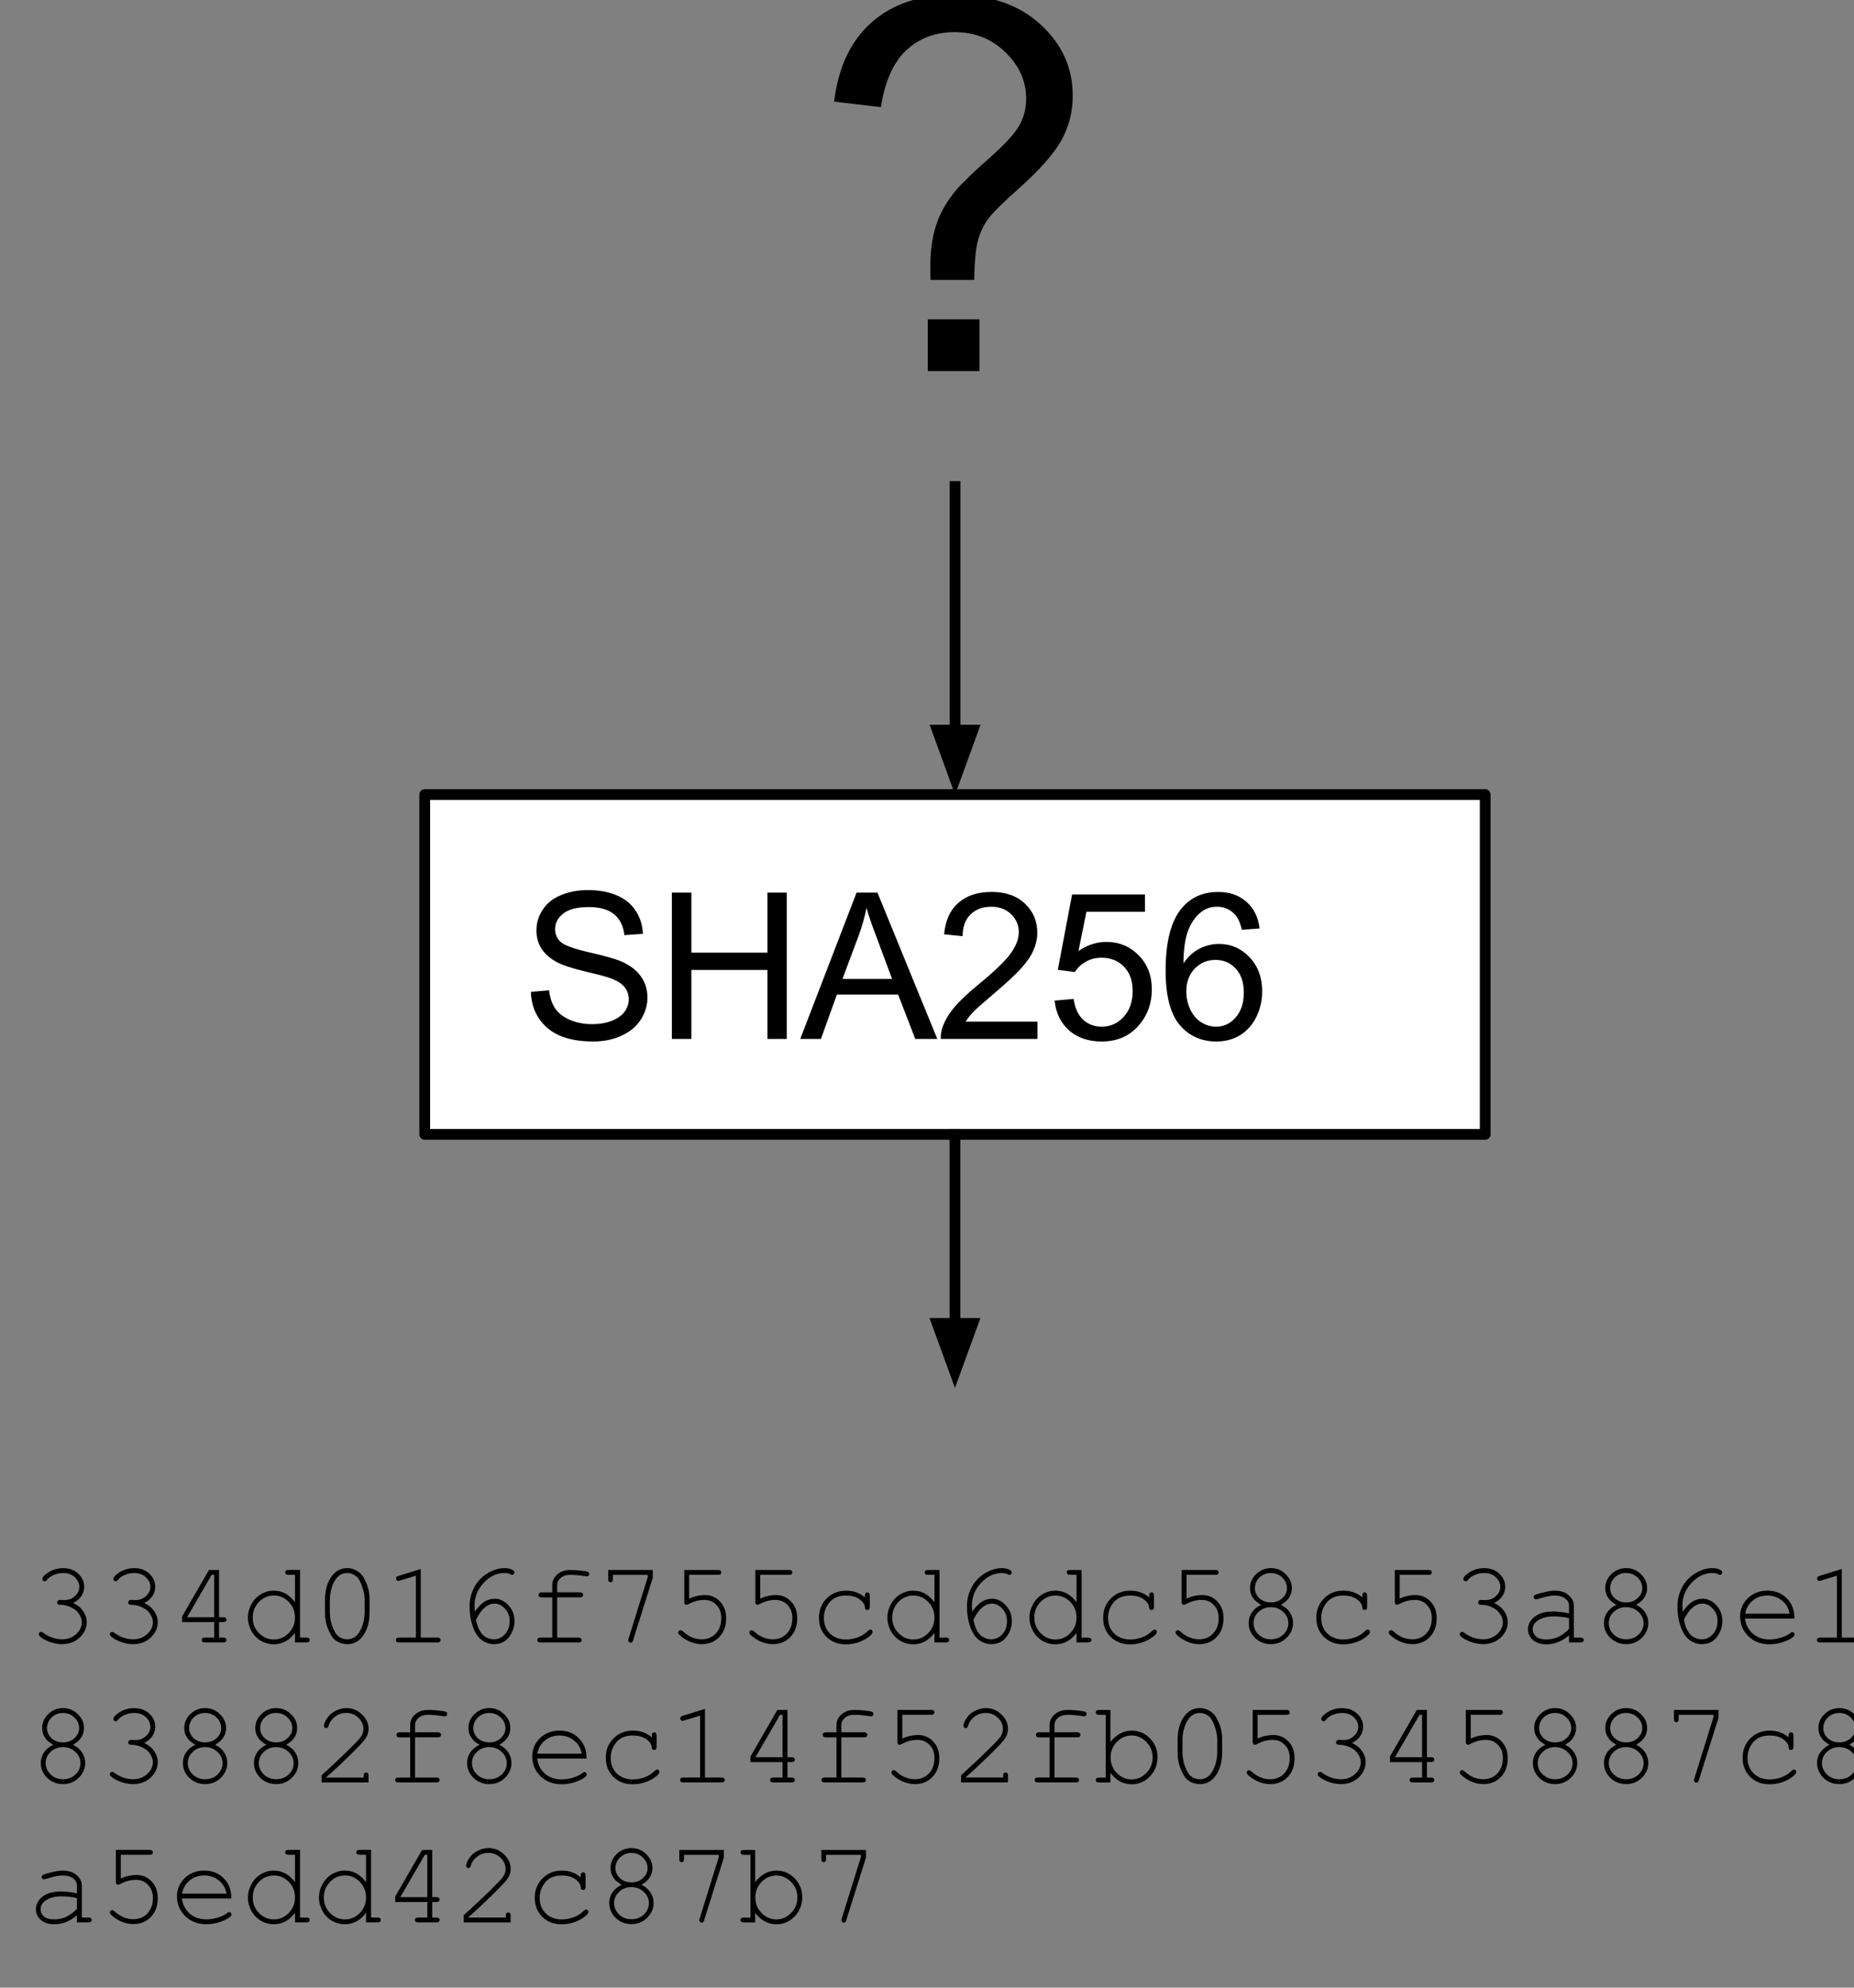 <?xml version="1.0" standalone="yes"?>

<svg version="1.1" viewBox="0.0 0.0 172.244 184.614" fill="none" stroke="none" stroke-linecap="square" stroke-miterlimit="10" xmlns="http://www.w3.org/2000/svg" xmlns:xlink="http://www.w3.org/1999/xlink"><rect x="0.0" y="0.0" width="172.244" height="184.614" fill="#808080" stroke="none"/><clipPath id="p.0"><path d="m0 0l172.244 0l0 184.614l-172.244 0l0 -184.614z" clip-rule="nonzero"></path></clipPath><g clip-path="url(#p.0)"><path fill="#000000" fill-opacity="0.0" d="m0 0l172.244 0l0 184.614l-172.244 0z" fill-rule="evenodd"></path><path fill="#ffffff" d="m39.46 73.8l98.52 0l0 31.559l-98.52 0z" fill-rule="evenodd"></path><path stroke="#000000" stroke-width="1.0" stroke-linejoin="round" stroke-linecap="butt" d="m39.46 73.8l98.52 0l0 31.559l-98.52 0z" fill-rule="evenodd"></path><path fill="#000000" d="m49.32 92.124l1.688 -0.141q0.125 1.016 0.562 1.672q0.438 0.656 1.359 1.062q0.938 0.406 2.094 0.406q1.031 0 1.812 -0.312q0.797 -0.312 1.188 -0.844q0.391 -0.531 0.391 -1.156q0 -0.641 -0.375 -1.109q-0.375 -0.484 -1.234 -0.812q-0.547 -0.219 -2.422 -0.656q-1.875 -0.453 -2.625 -0.859q-0.969 -0.516 -1.453 -1.266q-0.469 -0.75 -0.469 -1.688q0 -1.031 0.578 -1.922q0.594 -0.906 1.703 -1.359q1.125 -0.469 2.5 -0.469q1.516 0 2.672 0.484q1.156 0.484 1.766 1.438q0.625 0.938 0.672 2.141l-1.719 0.125q-0.141 -1.281 -0.953 -1.938q-0.797 -0.672 -2.359 -0.672q-1.625 0 -2.375 0.609q-0.75 0.594 -0.75 1.438q0 0.734 0.531 1.203q0.516 0.469 2.703 0.969q2.203 0.5 3.016 0.875q1.188 0.547 1.75 1.391q0.578 0.828 0.578 1.922q0 1.094 -0.625 2.062q-0.625 0.953 -1.797 1.484q-1.156 0.531 -2.609 0.531q-1.844 0 -3.094 -0.531q-1.25 -0.547 -1.969 -1.625q-0.703 -1.078 -0.734 -2.453zm13.1 4.375l0 -13.594l1.813 0l0 5.578l7.062 0l0 -5.578l1.797 0l0 13.594l-1.797 0l0 -6.406l-7.062 0l0 6.406l-1.813 0zm11.926 0l5.234 -13.594l1.938 0l5.562 13.594l-2.047 0l-1.594 -4.125l-5.688 0l-1.484 4.125l-1.922 0zm3.922 -5.578l4.609 0l-1.406 -3.781q-0.656 -1.703 -0.969 -2.812q-0.266 1.312 -0.734 2.594l-1.5 4.0zm18.115 3.969l0 1.609l-8.984 0q-0.016 -0.609 0.188 -1.156q0.344 -0.922 1.094 -1.812q0.766 -0.891 2.188 -2.062q2.219 -1.812 3.0 -2.875q0.781 -1.062 0.781 -2.016q0 -0.984 -0.719 -1.672q-0.703 -0.688 -1.844 -0.688q-1.203 0 -1.938 0.734q-0.719 0.719 -0.719 2.0l-1.719 -0.172q0.172 -1.922 1.328 -2.922q1.156 -1.016 3.094 -1.016q1.953 0 3.094 1.094q1.141 1.078 1.141 2.688q0 0.812 -0.344 1.609q-0.328 0.781 -1.109 1.656q-0.766 0.859 -2.562 2.391q-1.5 1.266 -1.938 1.719q-0.422 0.438 -0.703 0.891l6.672 0zm1.594 -1.953l1.766 -0.156q0.188 1.281 0.891 1.938q0.719 0.641 1.719 0.641q1.203 0 2.031 -0.906q0.844 -0.906 0.844 -2.422q0 -1.422 -0.812 -2.25q-0.797 -0.828 -2.094 -0.828q-0.797 0 -1.453 0.375q-0.641 0.359 -1.016 0.953l-1.578 -0.203l1.328 -7.0l6.766 0l0 1.609l-5.438 0l-0.734 3.641q1.234 -0.844 2.578 -0.844q1.781 0 3.0 1.234q1.234 1.234 1.234 3.172q0 1.844 -1.078 3.188q-1.312 1.656 -3.578 1.656q-1.859 0 -3.031 -1.031q-1.172 -1.047 -1.344 -2.766zm19.048 -6.703l-1.656 0.125q-0.219 -0.984 -0.641 -1.422q-0.672 -0.719 -1.656 -0.719q-0.812 0 -1.406 0.438q-0.797 0.578 -1.25 1.688q-0.453 1.094 -0.469 3.141q0.609 -0.922 1.469 -1.359q0.875 -0.453 1.828 -0.453q1.672 0 2.844 1.234q1.172 1.234 1.172 3.172q0 1.281 -0.547 2.391q-0.547 1.094 -1.516 1.688q-0.969 0.578 -2.188 0.578q-2.094 0 -3.406 -1.531q-1.312 -1.547 -1.312 -5.062q0 -3.953 1.453 -5.734q1.266 -1.562 3.422 -1.562q1.609 0 2.625 0.906q1.031 0.891 1.234 2.484zm-6.812 5.859q0 0.859 0.359 1.656q0.375 0.781 1.031 1.203q0.656 0.406 1.375 0.406q1.062 0 1.812 -0.844q0.766 -0.859 0.766 -2.328q0 -1.406 -0.75 -2.219q-0.75 -0.812 -1.891 -0.812q-1.125 0 -1.922 0.812q-0.781 0.812 -0.781 2.125z" fill-rule="nonzero"></path><path fill="#000000" fill-opacity="0.0" d="m-6.445 128.915l190.331 0l0 65.795l-190.331 0z" fill-rule="evenodd"></path><path fill="#000000" d="m6.789 148.881q0.609 0.281 0.938 0.766q0.328 0.484 0.328 1.016q0 0.812 -0.656 1.438q-0.656 0.609 -1.641 0.609q-0.578 0 -1.203 -0.234q-0.625 -0.25 -0.875 -0.516q-0.078 -0.078 -0.078 -0.188q0 -0.078 0.062 -0.141q0.062 -0.062 0.141 -0.062q0.094 0 0.203 0.078q0.828 0.609 1.766 0.609q0.781 0 1.297 -0.484q0.531 -0.484 0.531 -1.094q0 -0.406 -0.266 -0.781q-0.25 -0.391 -0.734 -0.609q-0.484 -0.234 -0.984 -0.234q-0.172 0 -0.25 -0.062q-0.062 -0.062 -0.062 -0.156q0 -0.094 0.062 -0.156q0.078 -0.078 0.219 -0.078l0.375 0.016q0.609 0 1.0 -0.375q0.406 -0.375 0.406 -0.859q0 -0.5 -0.422 -0.891q-0.406 -0.391 -1.078 -0.391q-0.469 0 -0.859 0.172q-0.391 0.156 -0.625 0.438q-0.094 0.109 -0.141 0.141q-0.031 0.016 -0.094 0.016q-0.094 0 -0.156 -0.062q-0.062 -0.062 -0.062 -0.156q0 -0.219 0.469 -0.547q0.641 -0.453 1.469 -0.453q0.859 0 1.406 0.516q0.547 0.516 0.547 1.219q0 0.453 -0.266 0.859q-0.266 0.406 -0.766 0.641zm6.601 0q0.609 0.281 0.938 0.766q0.328 0.484 0.328 1.016q0 0.812 -0.656 1.438q-0.656 0.609 -1.641 0.609q-0.578 0 -1.203 -0.234q-0.625 -0.25 -0.875 -0.516q-0.078 -0.078 -0.078 -0.188q0 -0.078 0.062 -0.141q0.062 -0.062 0.141 -0.062q0.094 0 0.203 0.078q0.828 0.609 1.766 0.609q0.781 0 1.297 -0.484q0.531 -0.484 0.531 -1.094q0 -0.406 -0.266 -0.781q-0.25 -0.391 -0.734 -0.609q-0.484 -0.234 -0.984 -0.234q-0.172 0 -0.25 -0.062q-0.062 -0.062 -0.062 -0.156q0 -0.094 0.062 -0.156q0.078 -0.078 0.219 -0.078l0.375 0.016q0.609 0 1.0 -0.375q0.406 -0.375 0.406 -0.859q0 -0.5 -0.422 -0.891q-0.406 -0.391 -1.078 -0.391q-0.469 0 -0.859 0.172q-0.391 0.156 -0.625 0.438q-0.094 0.109 -0.141 0.141q-0.031 0.016 -0.094 0.016q-0.094 0 -0.156 -0.062q-0.062 -0.062 -0.062 -0.156q0 -0.219 0.469 -0.547q0.641 -0.453 1.469 -0.453q0.859 0 1.406 0.516q0.547 0.516 0.547 1.219q0 0.453 -0.266 0.859q-0.266 0.406 -0.766 0.641zm6.507 1.781l-2.984 0l0 -0.516l2.5 -4.328l0.938 0l0 4.391l0.375 0q0.172 0 0.234 0.062q0.078 0.062 0.078 0.172q0 0.094 -0.078 0.156q-0.062 0.062 -0.234 0.062l-0.375 0l0 1.438l0.375 0q0.172 0 0.234 0.062q0.078 0.062 0.078 0.172q0 0.094 -0.078 0.156q-0.062 0.062 -0.234 0.062l-1.672 0q-0.172 0 -0.25 -0.062q-0.062 -0.062 -0.062 -0.156q0 -0.109 0.062 -0.172q0.078 -0.062 0.25 -0.062l0.844 0l0 -1.438zm0 -0.453l0 -3.938l-0.234 0l-2.281 3.938l2.516 0zm7.976 -4.391l0 6.281l0.594 0q0.172 0 0.234 0.062q0.078 0.062 0.078 0.172q0 0.094 -0.078 0.156q-0.062 0.062 -0.234 0.062l-1.062 0l0 -0.891q-0.781 1.062 -1.984 1.062q-0.609 0 -1.172 -0.312q-0.562 -0.328 -0.891 -0.922q-0.328 -0.609 -0.328 -1.25q0 -0.641 0.328 -1.234q0.328 -0.609 0.891 -0.938q0.562 -0.328 1.172 -0.328q1.188 0 1.984 1.078l0 -2.547l-0.594 0q-0.172 0 -0.25 -0.062q-0.062 -0.062 -0.062 -0.172q0 -0.094 0.062 -0.156q0.078 -0.062 0.25 -0.062l1.062 0zm-0.469 4.422q0 -0.859 -0.578 -1.453q-0.578 -0.594 -1.375 -0.594q-0.812 0 -1.391 0.594q-0.578 0.594 -0.578 1.453q0 0.844 0.578 1.438q0.578 0.594 1.391 0.594q0.797 0 1.375 -0.594q0.578 -0.594 0.578 -1.438zm6.929 -1.609l0 1.109q0 1.453 -0.703 2.312q-0.531 0.656 -1.359 0.656q-0.406 0 -0.766 -0.156q-0.344 -0.156 -0.594 -0.438q-0.141 -0.188 -0.328 -0.578q-0.188 -0.391 -0.266 -0.719q-0.125 -0.453 -0.125 -1.078l0 -1.109q0 -1.469 0.688 -2.312q0.547 -0.672 1.375 -0.672q0.406 0 0.75 0.172q0.344 0.156 0.594 0.438q0.156 0.172 0.344 0.578q0.188 0.391 0.266 0.703q0.125 0.469 0.125 1.094zm-0.453 0.047q0 -0.625 -0.188 -1.172q-0.172 -0.562 -0.406 -0.891q-0.125 -0.188 -0.344 -0.312q-0.312 -0.203 -0.688 -0.203q-0.75 0 -1.188 0.781q-0.422 0.766 -0.422 1.797l0 1.0q0 0.641 0.172 1.203q0.188 0.547 0.406 0.875q0.141 0.172 0.344 0.312q0.312 0.188 0.703 0.188q0.75 0 1.172 -0.766q0.438 -0.781 0.438 -1.812l0 -1.0zm5.21 -2.953l0 6.375l1.547 0q0.156 0 0.219 0.062q0.078 0.062 0.078 0.172q0 0.094 -0.078 0.156q-0.062 0.062 -0.219 0.062l-3.547 0q-0.172 0 -0.25 -0.062q-0.062 -0.062 -0.062 -0.156q0 -0.109 0.062 -0.172q0.078 -0.062 0.25 -0.062l1.547 0l0 -5.75l-1.484 0.453q-0.094 0.031 -0.156 0.031q-0.078 0 -0.141 -0.062q-0.062 -0.062 -0.062 -0.156q0 -0.078 0.047 -0.156q0.047 -0.047 0.188 -0.094l2.062 -0.641zm5.023 3.969q0.422 -0.609 0.859 -0.906q0.453 -0.297 0.984 -0.297q0.719 0 1.281 0.609q0.562 0.594 0.562 1.469q0 0.812 -0.516 1.484q-0.5 0.656 -1.406 0.656q-0.578 0 -1.094 -0.359q-0.5 -0.359 -0.797 -1.109q-0.359 -0.922 -0.359 -2.047q0 -0.859 0.344 -1.578q0.25 -0.562 0.672 -0.984q0.438 -0.438 1.016 -0.703q0.578 -0.281 1.234 -0.281q0.453 0 0.75 0.188q0.141 0.078 0.141 0.219q0 0.094 -0.062 0.156q-0.062 0.062 -0.156 0.062q-0.062 0 -0.156 -0.062q-0.234 -0.109 -0.562 -0.109q-1.047 0 -1.906 0.906q-0.859 0.906 -0.859 2.141q0 0.172 0.031 0.547zm0.109 0.75q0.203 0.984 0.641 1.406q0.438 0.406 1.031 0.406q0.594 0 1.016 -0.469q0.438 -0.469 0.438 -1.219q0 -0.703 -0.438 -1.156q-0.422 -0.469 -0.969 -0.469q-0.516 0 -1.0 0.453q-0.328 0.281 -0.719 1.047zm7.539 -2.078l0 3.734l1.984 0q0.156 0 0.219 0.062q0.078 0.062 0.078 0.172q0 0.094 -0.078 0.156q-0.062 0.062 -0.219 0.062l-3.531 0q-0.156 0 -0.234 -0.062q-0.062 -0.062 -0.062 -0.156q0 -0.109 0.062 -0.172q0.078 -0.062 0.234 -0.062l1.094 0l0 -3.734l-0.984 0q-0.156 0 -0.234 -0.062q-0.062 -0.078 -0.062 -0.172q0 -0.094 0.062 -0.156q0.078 -0.078 0.234 -0.078l0.984 0l0 -0.672q0 -0.578 0.453 -0.984q0.469 -0.422 1.234 -0.422q0.641 0 1.359 0.109q0.281 0.047 0.328 0.109q0.062 0.047 0.062 0.156q0 0.094 -0.062 0.156q-0.062 0.062 -0.172 0.062q-0.047 0 -0.141 -0.016q-0.812 -0.125 -1.375 -0.125q-0.594 0 -0.922 0.297q-0.312 0.281 -0.312 0.656l0 0.672l2.109 0q0.172 0 0.234 0.078q0.078 0.062 0.078 0.156q0 0.094 -0.078 0.172q-0.062 0.062 -0.234 0.062l-2.109 0zm8.414 -1.891l0 -0.203l-3.234 0l0 0.391q0 0.172 -0.062 0.234q-0.047 0.062 -0.156 0.062q-0.094 0 -0.156 -0.062q-0.062 -0.062 -0.062 -0.234l0 -0.844l4.141 0l0 0.719l-1.828 5.797q-0.031 0.141 -0.094 0.188q-0.062 0.047 -0.141 0.047q-0.094 0 -0.156 -0.062q-0.062 -0.078 -0.062 -0.156q0 -0.062 0.031 -0.156l1.781 -5.719zm3.851 -0.203l0 2.203q0.391 -0.172 0.75 -0.25q0.375 -0.078 0.703 -0.078q0.844 0 1.406 0.594q0.578 0.594 0.578 1.562q0 1.078 -0.641 1.75q-0.641 0.656 -1.609 0.656q-0.641 0 -1.234 -0.281q-0.422 -0.203 -0.766 -0.5q-0.203 -0.172 -0.203 -0.281q0 -0.109 0.062 -0.172q0.078 -0.062 0.156 -0.062q0.094 0 0.203 0.094q0.797 0.75 1.766 0.75q0.781 0 1.297 -0.531q0.516 -0.547 0.516 -1.438q0 -0.766 -0.453 -1.219q-0.438 -0.469 -1.125 -0.469q-0.703 0 -1.406 0.359q-0.172 0.094 -0.234 0.094q-0.109 0 -0.172 -0.062q-0.047 -0.062 -0.047 -0.188l0 -2.984l3.141 0q0.172 0 0.234 0.062q0.062 0.062 0.062 0.156q0 0.109 -0.062 0.172q-0.062 0.062 -0.234 0.062l-2.688 0zm6.601 0l0 2.203q0.391 -0.172 0.75 -0.25q0.375 -0.078 0.703 -0.078q0.844 0 1.406 0.594q0.578 0.594 0.578 1.562q0 1.078 -0.641 1.75q-0.641 0.656 -1.609 0.656q-0.641 0 -1.234 -0.281q-0.422 -0.203 -0.766 -0.5q-0.203 -0.172 -0.203 -0.281q0 -0.109 0.062 -0.172q0.078 -0.062 0.156 -0.062q0.094 0 0.203 0.094q0.797 0.75 1.766 0.75q0.781 0 1.297 -0.531q0.516 -0.547 0.516 -1.438q0 -0.766 -0.453 -1.219q-0.438 -0.469 -1.125 -0.469q-0.703 0 -1.406 0.359q-0.172 0.094 -0.234 0.094q-0.109 0 -0.172 -0.062q-0.047 -0.062 -0.047 -0.188l0 -2.984l3.141 0q0.172 0 0.234 0.062q0.062 0.062 0.062 0.156q0 0.109 -0.062 0.172q-0.062 0.062 -0.234 0.062l-2.688 0zm9.726 2.094l0 -0.156q0 -0.172 0.062 -0.234q0.062 -0.078 0.156 -0.078q0.109 0 0.172 0.078q0.062 0.062 0.062 0.234l0 1.016q0 0.172 -0.062 0.25q-0.062 0.062 -0.172 0.062q-0.094 0 -0.156 -0.062q-0.062 -0.062 -0.062 -0.203q-0.031 -0.391 -0.5 -0.734q-0.469 -0.344 -1.266 -0.344q-1.016 0 -1.531 0.641q-0.516 0.625 -0.516 1.438q0 0.875 0.562 1.438q0.578 0.562 1.5 0.562q0.516 0 1.062 -0.188q0.547 -0.188 0.984 -0.625q0.125 -0.109 0.203 -0.109q0.094 0 0.156 0.062q0.062 0.062 0.062 0.156q0 0.234 -0.547 0.594q-0.875 0.562 -1.953 0.562q-1.078 0 -1.781 -0.688q-0.703 -0.703 -0.703 -1.766q0 -1.094 0.719 -1.812q0.719 -0.719 1.797 -0.719q1.047 0 1.75 0.625zm6.929 -2.547l0 6.281l0.594 0q0.172 0 0.234 0.062q0.078 0.062 0.078 0.172q0 0.094 -0.078 0.156q-0.062 0.062 -0.234 0.062l-1.062 0l0 -0.891q-0.781 1.062 -1.984 1.062q-0.609 0 -1.172 -0.312q-0.562 -0.328 -0.891 -0.922q-0.328 -0.609 -0.328 -1.25q0 -0.641 0.328 -1.234q0.328 -0.609 0.891 -0.938q0.562 -0.328 1.172 -0.328q1.188 0 1.984 1.078l0 -2.547l-0.594 0q-0.172 0 -0.25 -0.062q-0.062 -0.062 -0.062 -0.172q0 -0.094 0.062 -0.156q0.078 -0.062 0.25 -0.062l1.062 0zm-0.469 4.422q0 -0.859 -0.578 -1.453q-0.578 -0.594 -1.375 -0.594q-0.812 0 -1.391 0.594q-0.578 0.594 -0.578 1.453q0 0.844 0.578 1.438q0.578 0.594 1.391 0.594q0.797 0 1.375 -0.594q0.578 -0.594 0.578 -1.438zm3.507 -0.547q0.422 -0.609 0.859 -0.906q0.453 -0.297 0.984 -0.297q0.719 0 1.281 0.609q0.562 0.594 0.562 1.469q0 0.812 -0.516 1.484q-0.5 0.656 -1.406 0.656q-0.578 0 -1.094 -0.359q-0.5 -0.359 -0.797 -1.109q-0.359 -0.922 -0.359 -2.047q0 -0.859 0.344 -1.578q0.25 -0.562 0.672 -0.984q0.438 -0.438 1.016 -0.703q0.578 -0.281 1.234 -0.281q0.453 0 0.75 0.188q0.141 0.078 0.141 0.219q0 0.094 -0.062 0.156q-0.062 0.062 -0.156 0.062q-0.062 0 -0.156 -0.062q-0.234 -0.109 -0.562 -0.109q-1.047 0 -1.906 0.906q-0.859 0.906 -0.859 2.141q0 0.172 0.031 0.547zm0.109 0.75q0.203 0.984 0.641 1.406q0.438 0.406 1.031 0.406q0.594 0 1.016 -0.469q0.438 -0.469 0.438 -1.219q0 -0.703 -0.438 -1.156q-0.422 -0.469 -0.969 -0.469q-0.516 0 -1.0 0.453q-0.328 0.281 -0.719 1.047zm10.054 -4.625l0 6.281l0.594 0q0.172 0 0.234 0.062q0.078 0.062 0.078 0.172q0 0.094 -0.078 0.156q-0.062 0.062 -0.234 0.062l-1.062 0l0 -0.891q-0.781 1.062 -1.984 1.062q-0.609 0 -1.172 -0.312q-0.562 -0.328 -0.891 -0.922q-0.328 -0.609 -0.328 -1.25q0 -0.641 0.328 -1.234q0.328 -0.609 0.891 -0.938q0.562 -0.328 1.172 -0.328q1.188 0 1.984 1.078l0 -2.547l-0.594 0q-0.172 0 -0.25 -0.062q-0.062 -0.062 -0.062 -0.172q0 -0.094 0.062 -0.156q0.078 -0.062 0.25 -0.062l1.062 0zm-0.469 4.422q0 -0.859 -0.578 -1.453q-0.578 -0.594 -1.375 -0.594q-0.812 0 -1.391 0.594q-0.578 0.594 -0.578 1.453q0 0.844 0.578 1.438q0.578 0.594 1.391 0.594q0.797 0 1.375 -0.594q0.578 -0.594 0.578 -1.438zm6.742 -1.875l0 -0.156q0 -0.172 0.062 -0.234q0.062 -0.078 0.156 -0.078q0.109 0 0.172 0.078q0.062 0.062 0.062 0.234l0 1.016q0 0.172 -0.062 0.25q-0.062 0.062 -0.172 0.062q-0.094 0 -0.156 -0.062q-0.062 -0.062 -0.062 -0.203q-0.031 -0.391 -0.5 -0.734q-0.469 -0.344 -1.266 -0.344q-1.016 0 -1.531 0.641q-0.516 0.625 -0.516 1.438q0 0.875 0.562 1.438q0.578 0.562 1.5 0.562q0.516 0 1.062 -0.188q0.547 -0.188 0.984 -0.625q0.125 -0.109 0.203 -0.109q0.094 0 0.156 0.062q0.062 0.062 0.062 0.156q0 0.234 -0.547 0.594q-0.875 0.562 -1.953 0.562q-1.078 0 -1.781 -0.688q-0.703 -0.703 -0.703 -1.766q0 -1.094 0.719 -1.812q0.719 -0.719 1.797 -0.719q1.047 0 1.75 0.625zm3.476 -2.094l0 2.203q0.391 -0.172 0.75 -0.25q0.375 -0.078 0.703 -0.078q0.844 0 1.406 0.594q0.578 0.594 0.578 1.562q0 1.078 -0.641 1.75q-0.641 0.656 -1.609 0.656q-0.641 0 -1.234 -0.281q-0.422 -0.203 -0.766 -0.5q-0.203 -0.172 -0.203 -0.281q0 -0.109 0.062 -0.172q0.078 -0.062 0.156 -0.062q0.094 0 0.203 0.094q0.797 0.75 1.766 0.75q0.781 0 1.297 -0.531q0.516 -0.547 0.516 -1.438q0 -0.766 -0.453 -1.219q-0.438 -0.469 -1.125 -0.469q-0.703 0 -1.406 0.359q-0.172 0.094 -0.234 0.094q-0.109 0 -0.172 -0.062q-0.047 -0.062 -0.047 -0.188l0 -2.984l3.141 0q0.172 0 0.234 0.062q0.062 0.062 0.062 0.156q0 0.109 -0.062 0.172q-0.062 0.062 -0.234 0.062l-2.688 0zm8.773 2.781q0.562 0.281 0.844 0.734q0.281 0.438 0.281 0.953q0 0.797 -0.609 1.391q-0.594 0.578 -1.453 0.578q-0.859 0 -1.469 -0.578q-0.594 -0.594 -0.594 -1.391q0 -0.516 0.281 -0.953q0.297 -0.453 0.875 -0.734q-0.5 -0.281 -0.719 -0.594q-0.312 -0.422 -0.312 -0.953q0 -0.75 0.562 -1.297q0.578 -0.562 1.375 -0.562q0.812 0 1.375 0.562q0.578 0.547 0.578 1.297q0 0.531 -0.312 0.953q-0.219 0.312 -0.703 0.594zm0.562 -1.531q0 -0.578 -0.438 -1.0q-0.438 -0.422 -1.062 -0.422q-0.625 0 -1.062 0.422q-0.422 0.422 -0.422 1.0q0 0.516 0.422 0.922q0.438 0.391 1.062 0.391q0.641 0 1.062 -0.391q0.438 -0.406 0.438 -0.922zm0.125 3.234q0 -0.594 -0.469 -1.031q-0.469 -0.453 -1.156 -0.453q-0.688 0 -1.156 0.453q-0.453 0.438 -0.453 1.016q0 0.625 0.469 1.078q0.469 0.438 1.141 0.438q0.688 0 1.156 -0.438q0.469 -0.453 0.469 -1.062zm6.867 -2.391l0 -0.156q0 -0.172 0.062 -0.234q0.062 -0.078 0.156 -0.078q0.109 0 0.172 0.078q0.062 0.062 0.062 0.234l0 1.016q0 0.172 -0.062 0.25q-0.062 0.062 -0.172 0.062q-0.094 0 -0.156 -0.062q-0.062 -0.062 -0.062 -0.203q-0.031 -0.391 -0.5 -0.734q-0.469 -0.344 -1.266 -0.344q-1.016 0 -1.531 0.641q-0.516 0.625 -0.516 1.438q0 0.875 0.562 1.438q0.578 0.562 1.5 0.562q0.516 0 1.062 -0.188q0.547 -0.188 0.984 -0.625q0.125 -0.109 0.203 -0.109q0.094 0 0.156 0.062q0.062 0.062 0.062 0.156q0 0.234 -0.547 0.594q-0.875 0.562 -1.953 0.562q-1.078 0 -1.781 -0.688q-0.703 -0.703 -0.703 -1.766q0 -1.094 0.719 -1.812q0.719 -0.719 1.797 -0.719q1.047 0 1.75 0.625zm3.476 -2.094l0 2.203q0.391 -0.172 0.75 -0.25q0.375 -0.078 0.703 -0.078q0.844 0 1.406 0.594q0.578 0.594 0.578 1.562q0 1.078 -0.641 1.75q-0.641 0.656 -1.609 0.656q-0.641 0 -1.234 -0.281q-0.422 -0.203 -0.766 -0.5q-0.203 -0.172 -0.203 -0.281q0 -0.109 0.062 -0.172q0.078 -0.062 0.156 -0.062q0.094 0 0.203 0.094q0.797 0.75 1.766 0.75q0.781 0 1.297 -0.531q0.516 -0.547 0.516 -1.438q0 -0.766 -0.453 -1.219q-0.438 -0.469 -1.125 -0.469q-0.703 0 -1.406 0.359q-0.172 0.094 -0.234 0.094q-0.109 0 -0.172 -0.062q-0.047 -0.062 -0.047 -0.188l0 -2.984l3.141 0q0.172 0 0.234 0.062q0.062 0.062 0.062 0.156q0 0.109 -0.062 0.172q-0.062 0.062 -0.234 0.062l-2.688 0zm8.773 2.609q0.609 0.281 0.938 0.766q0.328 0.484 0.328 1.016q0 0.812 -0.656 1.438q-0.656 0.609 -1.641 0.609q-0.578 0 -1.203 -0.234q-0.625 -0.25 -0.875 -0.516q-0.078 -0.078 -0.078 -0.188q0 -0.078 0.062 -0.141q0.062 -0.062 0.141 -0.062q0.094 0 0.203 0.078q0.828 0.609 1.766 0.609q0.781 0 1.297 -0.484q0.531 -0.484 0.531 -1.094q0 -0.406 -0.266 -0.781q-0.25 -0.391 -0.734 -0.609q-0.484 -0.234 -0.984 -0.234q-0.172 0 -0.25 -0.062q-0.062 -0.062 -0.062 -0.156q0 -0.094 0.062 -0.156q0.078 -0.078 0.219 -0.078l0.375 0.016q0.609 0 1.0 -0.375q0.406 -0.375 0.406 -0.859q0 -0.5 -0.422 -0.891q-0.406 -0.391 -1.078 -0.391q-0.469 0 -0.859 0.172q-0.391 0.156 -0.625 0.438q-0.094 0.109 -0.141 0.141q-0.031 0.016 -0.094 0.016q-0.094 0 -0.156 -0.062q-0.062 -0.062 -0.062 -0.156q0 -0.219 0.469 -0.547q0.641 -0.453 1.469 -0.453q0.859 0 1.406 0.516q0.547 0.516 0.547 1.219q0 0.453 -0.266 0.859q-0.266 0.406 -0.766 0.641zm6.96 3.672l0 -0.656q-0.984 0.828 -2.094 0.828q-0.812 0 -1.266 -0.406q-0.453 -0.406 -0.453 -1.0q0 -0.656 0.594 -1.141q0.609 -0.5 1.75 -0.5q0.312 0 0.672 0.047q0.375 0.031 0.797 0.125l0 -0.734q0 -0.375 -0.344 -0.641q-0.344 -0.281 -1.031 -0.281q-0.516 0 -1.469 0.312q-0.172 0.047 -0.219 0.047q-0.094 0 -0.156 -0.062q-0.062 -0.062 -0.062 -0.156q0 -0.094 0.062 -0.141q0.062 -0.094 0.609 -0.234q0.828 -0.219 1.266 -0.219q0.844 0 1.312 0.422q0.484 0.422 0.484 0.953l0 2.984l0.609 0q0.172 0 0.234 0.062q0.078 0.062 0.078 0.172q0 0.094 -0.078 0.156q-0.062 0.062 -0.234 0.062l-1.062 0zm0 -2.25q-0.312 -0.094 -0.672 -0.125q-0.344 -0.047 -0.734 -0.047q-0.984 0 -1.547 0.422q-0.422 0.312 -0.422 0.766q0 0.406 0.312 0.688q0.328 0.266 0.938 0.266q0.594 0 1.094 -0.219q0.5 -0.234 1.031 -0.75l0 -1.0zm6.242 -1.25q0.562 0.281 0.844 0.734q0.281 0.438 0.281 0.953q0 0.797 -0.609 1.391q-0.594 0.578 -1.453 0.578q-0.859 0 -1.469 -0.578q-0.594 -0.594 -0.594 -1.391q0 -0.516 0.281 -0.953q0.297 -0.453 0.875 -0.734q-0.5 -0.281 -0.719 -0.594q-0.312 -0.422 -0.312 -0.953q0 -0.75 0.562 -1.297q0.578 -0.562 1.375 -0.562q0.812 0 1.375 0.562q0.578 0.547 0.578 1.297q0 0.531 -0.312 0.953q-0.219 0.312 -0.703 0.594zm0.562 -1.531q0 -0.578 -0.438 -1.0q-0.438 -0.422 -1.062 -0.422q-0.625 0 -1.062 0.422q-0.422 0.422 -0.422 1.0q0 0.516 0.422 0.922q0.438 0.391 1.062 0.391q0.641 0 1.062 -0.391q0.438 -0.406 0.438 -0.922zm0.125 3.234q0 -0.594 -0.469 -1.031q-0.469 -0.453 -1.156 -0.453q-0.688 0 -1.156 0.453q-0.453 0.438 -0.453 1.016q0 0.625 0.469 1.078q0.469 0.438 1.141 0.438q0.688 0 1.156 -0.438q0.469 -0.453 0.469 -1.062zm3.632 -1.062q0.422 -0.609 0.859 -0.906q0.453 -0.297 0.984 -0.297q0.719 0 1.281 0.609q0.562 0.594 0.562 1.469q0 0.812 -0.516 1.484q-0.5 0.656 -1.406 0.656q-0.578 0 -1.094 -0.359q-0.5 -0.359 -0.797 -1.109q-0.359 -0.922 -0.359 -2.047q0 -0.859 0.344 -1.578q0.25 -0.562 0.672 -0.984q0.438 -0.438 1.016 -0.703q0.578 -0.281 1.234 -0.281q0.453 0 0.75 0.188q0.141 0.078 0.141 0.219q0 0.094 -0.062 0.156q-0.062 0.062 -0.156 0.062q-0.062 0 -0.156 -0.062q-0.234 -0.109 -0.562 -0.109q-1.047 0 -1.906 0.906q-0.859 0.906 -0.859 2.141q0 0.172 0.031 0.547zm0.109 0.75q0.203 0.984 0.641 1.406q0.438 0.406 1.031 0.406q0.594 0 1.016 -0.469q0.438 -0.469 0.438 -1.219q0 -0.703 -0.438 -1.156q-0.422 -0.469 -0.969 -0.469q-0.516 0 -1.0 0.453q-0.328 0.281 -0.719 1.047zm10.273 -0.109l-4.594 0q0.125 0.875 0.734 1.406q0.625 0.531 1.531 0.531q0.5 0 1.047 -0.156q0.562 -0.172 0.906 -0.438q0.109 -0.094 0.172 -0.094q0.094 0 0.156 0.078q0.062 0.062 0.062 0.156q0 0.094 -0.078 0.172q-0.266 0.266 -0.922 0.5q-0.656 0.234 -1.344 0.234q-1.172 0 -1.953 -0.75q-0.766 -0.766 -0.766 -1.844q0 -0.984 0.719 -1.688q0.734 -0.703 1.812 -0.703q1.109 0 1.812 0.719q0.719 0.719 0.703 1.875zm-0.453 -0.453q-0.125 -0.75 -0.703 -1.219q-0.578 -0.469 -1.359 -0.469q-0.797 0 -1.359 0.469q-0.562 0.453 -0.703 1.219l4.125 0zm4.851 -4.156l0 6.375l1.547 0q0.156 0 0.219 0.062q0.078 0.062 0.078 0.172q0 0.094 -0.078 0.156q-0.062 0.062 -0.219 0.062l-3.547 0q-0.172 0 -0.25 -0.062q-0.062 -0.062 -0.062 -0.156q0 -0.109 0.062 -0.172q0.078 -0.062 0.25 -0.062l1.547 0l0 -5.75l-1.484 0.453q-0.094 0.031 -0.156 0.031q-0.078 0 -0.141 -0.062q-0.062 -0.062 -0.062 -0.156q0 -0.078 0.047 -0.156q0.047 -0.047 0.188 -0.094l2.062 -0.641z" fill-rule="nonzero"></path><path fill="#000000" d="m6.789 162.053q0.562 0.281 0.844 0.734q0.281 0.438 0.281 0.953q0 0.797 -0.609 1.391q-0.594 0.578 -1.453 0.578q-0.859 0 -1.469 -0.578q-0.594 -0.594 -0.594 -1.391q0 -0.516 0.281 -0.953q0.297 -0.453 0.875 -0.734q-0.5 -0.281 -0.719 -0.594q-0.312 -0.422 -0.312 -0.953q0 -0.75 0.562 -1.297q0.578 -0.562 1.375 -0.562q0.812 0 1.375 0.562q0.578 0.547 0.578 1.297q0 0.531 -0.312 0.953q-0.219 0.312 -0.703 0.594zm0.562 -1.531q0 -0.578 -0.438 -1.0q-0.438 -0.422 -1.062 -0.422q-0.625 0 -1.062 0.422q-0.422 0.422 -0.422 1.0q0 0.516 0.422 0.922q0.438 0.391 1.062 0.391q0.641 0 1.062 -0.391q0.438 -0.406 0.438 -0.922zm0.125 3.234q0 -0.594 -0.469 -1.031q-0.469 -0.453 -1.156 -0.453q-0.688 0 -1.156 0.453q-0.453 0.438 -0.453 1.016q0 0.625 0.469 1.078q0.469 0.438 1.141 0.438q0.688 0 1.156 -0.438q0.469 -0.453 0.469 -1.062zm5.914 -1.875q0.609 0.281 0.938 0.766q0.328 0.484 0.328 1.016q0 0.812 -0.656 1.438q-0.656 0.609 -1.641 0.609q-0.578 0 -1.203 -0.234q-0.625 -0.25 -0.875 -0.516q-0.078 -0.078 -0.078 -0.188q0 -0.078 0.062 -0.141q0.062 -0.062 0.141 -0.062q0.094 0 0.203 0.078q0.828 0.609 1.766 0.609q0.781 0 1.297 -0.484q0.531 -0.484 0.531 -1.094q0 -0.406 -0.266 -0.781q-0.25 -0.391 -0.734 -0.609q-0.484 -0.234 -0.984 -0.234q-0.172 0 -0.25 -0.062q-0.062 -0.062 -0.062 -0.156q0 -0.094 0.062 -0.156q0.078 -0.078 0.219 -0.078l0.375 0.016q0.609 0 1.0 -0.375q0.406 -0.375 0.406 -0.859q0 -0.5 -0.422 -0.891q-0.406 -0.391 -1.078 -0.391q-0.469 0 -0.859 0.172q-0.391 0.156 -0.625 0.438q-0.094 0.109 -0.141 0.141q-0.031 0.016 -0.094 0.016q-0.094 0 -0.156 -0.062q-0.062 -0.062 -0.062 -0.156q0 -0.219 0.469 -0.547q0.641 -0.453 1.469 -0.453q0.859 0 1.406 0.516q0.547 0.516 0.547 1.219q0 0.453 -0.266 0.859q-0.266 0.406 -0.766 0.641zm6.601 0.172q0.562 0.281 0.844 0.734q0.281 0.438 0.281 0.953q0 0.797 -0.609 1.391q-0.594 0.578 -1.453 0.578q-0.859 0 -1.469 -0.578q-0.594 -0.594 -0.594 -1.391q0 -0.516 0.281 -0.953q0.297 -0.453 0.875 -0.734q-0.5 -0.281 -0.719 -0.594q-0.312 -0.422 -0.312 -0.953q0 -0.75 0.562 -1.297q0.578 -0.562 1.375 -0.562q0.812 0 1.375 0.562q0.578 0.547 0.578 1.297q0 0.531 -0.312 0.953q-0.219 0.312 -0.703 0.594zm0.562 -1.531q0 -0.578 -0.438 -1.0q-0.438 -0.422 -1.062 -0.422q-0.625 0 -1.062 0.422q-0.422 0.422 -0.422 1.0q0 0.516 0.422 0.922q0.438 0.391 1.062 0.391q0.641 0 1.062 -0.391q0.438 -0.406 0.438 -0.922zm0.125 3.234q0 -0.594 -0.469 -1.031q-0.469 -0.453 -1.156 -0.453q-0.688 0 -1.156 0.453q-0.453 0.438 -0.453 1.016q0 0.625 0.469 1.078q0.469 0.438 1.141 0.438q0.688 0 1.156 -0.438q0.469 -0.453 0.469 -1.062zm5.914 -1.703q0.562 0.281 0.844 0.734q0.281 0.438 0.281 0.953q0 0.797 -0.609 1.391q-0.594 0.578 -1.453 0.578q-0.859 0 -1.469 -0.578q-0.594 -0.594 -0.594 -1.391q0 -0.516 0.281 -0.953q0.297 -0.453 0.875 -0.734q-0.5 -0.281 -0.719 -0.594q-0.312 -0.422 -0.312 -0.953q0 -0.75 0.562 -1.297q0.578 -0.562 1.375 -0.562q0.812 0 1.375 0.562q0.578 0.547 0.578 1.297q0 0.531 -0.312 0.953q-0.219 0.312 -0.703 0.594zm0.562 -1.531q0 -0.578 -0.438 -1.0q-0.438 -0.422 -1.062 -0.422q-0.625 0 -1.062 0.422q-0.422 0.422 -0.422 1.0q0 0.516 0.422 0.922q0.438 0.391 1.062 0.391q0.641 0 1.062 -0.391q0.438 -0.406 0.438 -0.922zm0.125 3.234q0 -0.594 -0.469 -1.031q-0.469 -0.453 -1.156 -0.453q-0.688 0 -1.156 0.453q-0.453 0.438 -0.453 1.016q0 0.625 0.469 1.078q0.469 0.438 1.141 0.438q0.688 0 1.156 -0.438q0.469 -0.453 0.469 -1.062zm3.039 1.344l3.469 0l0 -0.172q0 -0.172 0.062 -0.234q0.062 -0.062 0.156 -0.062q0.109 0 0.172 0.062q0.062 0.062 0.062 0.234l0 0.625l-4.359 0l0 -0.672q1.375 -1.234 2.672 -2.516q0.609 -0.594 0.828 -0.859q0.234 -0.281 0.312 -0.5q0.078 -0.219 0.078 -0.422q0 -0.578 -0.469 -1.031q-0.453 -0.453 -1.125 -0.453q-0.594 0 -1.047 0.344q-0.453 0.344 -0.594 0.844q-0.031 0.125 -0.078 0.156q-0.062 0.062 -0.141 0.062q-0.094 0 -0.156 -0.062q-0.062 -0.062 -0.062 -0.156q0 -0.25 0.281 -0.688q0.281 -0.438 0.781 -0.688q0.5 -0.266 1.016 -0.266q0.844 0 1.453 0.594q0.609 0.578 0.609 1.328q0 0.312 -0.109 0.578q-0.094 0.25 -0.344 0.562q-0.25 0.297 -0.875 0.922q-1.594 1.578 -2.594 2.438l0 0.031zm8.242 -3.734l0 3.734l1.984 0q0.156 0 0.219 0.062q0.078 0.062 0.078 0.172q0 0.094 -0.078 0.156q-0.062 0.062 -0.219 0.062l-3.531 0q-0.156 0 -0.234 -0.062q-0.062 -0.062 -0.062 -0.156q0 -0.109 0.062 -0.172q0.078 -0.062 0.234 -0.062l1.094 0l0 -3.734l-0.984 0q-0.156 0 -0.234 -0.062q-0.062 -0.078 -0.062 -0.172q0 -0.094 0.062 -0.156q0.078 -0.078 0.234 -0.078l0.984 0l0 -0.672q0 -0.578 0.453 -0.984q0.469 -0.422 1.234 -0.422q0.641 0 1.359 0.109q0.281 0.047 0.328 0.109q0.062 0.047 0.062 0.156q0 0.094 -0.062 0.156q-0.062 0.062 -0.172 0.062q-0.047 0 -0.141 -0.016q-0.812 -0.125 -1.375 -0.125q-0.594 0 -0.922 0.297q-0.312 0.281 -0.312 0.656l0 0.672l2.109 0q0.172 0 0.234 0.078q0.078 0.062 0.078 0.156q0 0.094 -0.078 0.172q-0.062 0.062 -0.234 0.062l-2.109 0zm7.835 0.688q0.562 0.281 0.844 0.734q0.281 0.438 0.281 0.953q0 0.797 -0.609 1.391q-0.594 0.578 -1.453 0.578q-0.859 0 -1.469 -0.578q-0.594 -0.594 -0.594 -1.391q0 -0.516 0.281 -0.953q0.297 -0.453 0.875 -0.734q-0.5 -0.281 -0.719 -0.594q-0.312 -0.422 -0.312 -0.953q0 -0.75 0.562 -1.297q0.578 -0.562 1.375 -0.562q0.812 0 1.375 0.562q0.578 0.547 0.578 1.297q0 0.531 -0.312 0.953q-0.219 0.312 -0.703 0.594zm0.562 -1.531q0 -0.578 -0.438 -1.0q-0.438 -0.422 -1.062 -0.422q-0.625 0 -1.062 0.422q-0.422 0.422 -0.422 1.0q0 0.516 0.422 0.922q0.438 0.391 1.062 0.391q0.641 0 1.062 -0.391q0.438 -0.406 0.438 -0.922zm0.125 3.234q0 -0.594 -0.469 -1.031q-0.469 -0.453 -1.156 -0.453q-0.688 0 -1.156 0.453q-0.453 0.438 -0.453 1.016q0 0.625 0.469 1.078q0.469 0.438 1.141 0.438q0.688 0 1.156 -0.438q0.469 -0.453 0.469 -1.062zm7.414 -0.422l-4.594 0q0.125 0.875 0.734 1.406q0.625 0.531 1.531 0.531q0.5 0 1.047 -0.156q0.562 -0.172 0.906 -0.438q0.109 -0.094 0.172 -0.094q0.094 0 0.156 0.078q0.062 0.062 0.062 0.156q0 0.094 -0.078 0.172q-0.266 0.266 -0.922 0.5q-0.656 0.234 -1.344 0.234q-1.172 0 -1.953 -0.75q-0.766 -0.766 -0.766 -1.844q0 -0.984 0.719 -1.688q0.734 -0.703 1.812 -0.703q1.109 0 1.812 0.719q0.719 0.719 0.703 1.875zm-0.453 -0.453q-0.125 -0.75 -0.703 -1.219q-0.578 -0.469 -1.359 -0.469q-0.797 0 -1.359 0.469q-0.562 0.453 -0.703 1.219l4.125 0zm6.507 -1.516l0 -0.156q0 -0.172 0.062 -0.234q0.062 -0.078 0.156 -0.078q0.109 0 0.172 0.078q0.062 0.062 0.062 0.234l0 1.016q0 0.172 -0.062 0.25q-0.062 0.062 -0.172 0.062q-0.094 0 -0.156 -0.062q-0.062 -0.062 -0.062 -0.203q-0.031 -0.391 -0.5 -0.734q-0.469 -0.344 -1.266 -0.344q-1.016 0 -1.531 0.641q-0.516 0.625 -0.516 1.438q0 0.875 0.562 1.438q0.578 0.562 1.5 0.562q0.516 0 1.062 -0.188q0.547 -0.188 0.984 -0.625q0.125 -0.109 0.203 -0.109q0.094 0 0.156 0.062q0.062 0.062 0.062 0.156q0 0.234 -0.547 0.594q-0.875 0.562 -1.953 0.562q-1.078 0 -1.781 -0.688q-0.703 -0.703 -0.703 -1.766q0 -1.094 0.719 -1.812q0.719 -0.719 1.797 -0.719q1.047 0 1.75 0.625zm4.945 -2.641l0 6.375l1.547 0q0.156 0 0.219 0.062q0.078 0.062 0.078 0.172q0 0.094 -0.078 0.156q-0.062 0.062 -0.219 0.062l-3.547 0q-0.172 0 -0.25 -0.062q-0.062 -0.062 -0.062 -0.156q0 -0.109 0.062 -0.172q0.078 -0.062 0.25 -0.062l1.547 0l0 -5.75l-1.484 0.453q-0.094 0.031 -0.156 0.031q-0.078 0 -0.141 -0.062q-0.062 -0.062 -0.062 -0.156q0 -0.078 0.047 -0.156q0.047 -0.047 0.188 -0.094l2.062 -0.641zm7.21 4.938l-2.984 0l0 -0.516l2.5 -4.328l0.938 0l0 4.391l0.375 0q0.172 0 0.234 0.062q0.078 0.062 0.078 0.172q0 0.094 -0.078 0.156q-0.062 0.062 -0.234 0.062l-0.375 0l0 1.438l0.375 0q0.172 0 0.234 0.062q0.078 0.062 0.078 0.172q0 0.094 -0.078 0.156q-0.062 0.062 -0.234 0.062l-1.672 0q-0.172 0 -0.25 -0.062q-0.062 -0.062 -0.062 -0.156q0 -0.109 0.062 -0.172q0.078 -0.062 0.25 -0.062l0.844 0l0 -1.438zm0 -0.453l0 -3.938l-0.234 0l-2.281 3.938l2.516 0zm5.46 -1.844l0 3.734l1.984 0q0.156 0 0.219 0.062q0.078 0.062 0.078 0.172q0 0.094 -0.078 0.156q-0.062 0.062 -0.219 0.062l-3.531 0q-0.156 0 -0.234 -0.062q-0.062 -0.062 -0.062 -0.156q0 -0.109 0.062 -0.172q0.078 -0.062 0.234 -0.062l1.094 0l0 -3.734l-0.984 0q-0.156 0 -0.234 -0.062q-0.062 -0.078 -0.062 -0.172q0 -0.094 0.062 -0.156q0.078 -0.078 0.234 -0.078l0.984 0l0 -0.672q0 -0.578 0.453 -0.984q0.469 -0.422 1.234 -0.422q0.641 0 1.359 0.109q0.281 0.047 0.328 0.109q0.062 0.047 0.062 0.156q0 0.094 -0.062 0.156q-0.062 0.062 -0.172 0.062q-0.047 0 -0.141 -0.016q-0.812 -0.125 -1.375 -0.125q-0.594 0 -0.922 0.297q-0.312 0.281 -0.312 0.656l0 0.672l2.109 0q0.172 0 0.234 0.078q0.078 0.062 0.078 0.156q0 0.094 -0.078 0.172q-0.062 0.062 -0.234 0.062l-2.109 0zm5.664 -2.094l0 2.203q0.391 -0.172 0.75 -0.25q0.375 -0.078 0.703 -0.078q0.844 0 1.406 0.594q0.578 0.594 0.578 1.562q0 1.078 -0.641 1.75q-0.641 0.656 -1.609 0.656q-0.641 0 -1.234 -0.281q-0.422 -0.203 -0.766 -0.5q-0.203 -0.172 -0.203 -0.281q0 -0.109 0.062 -0.172q0.078 -0.062 0.156 -0.062q0.094 0 0.203 0.094q0.797 0.75 1.766 0.75q0.781 0 1.297 -0.531q0.516 -0.547 0.516 -1.438q0 -0.766 -0.453 -1.219q-0.438 -0.469 -1.125 -0.469q-0.703 0 -1.406 0.359q-0.172 0.094 -0.234 0.094q-0.109 0 -0.172 -0.062q-0.047 -0.062 -0.047 -0.188l0 -2.984l3.141 0q0.172 0 0.234 0.062q0.062 0.062 0.062 0.156q0 0.109 -0.062 0.172q-0.062 0.062 -0.234 0.062l-2.688 0zm5.898 5.828l3.469 0l0 -0.172q0 -0.172 0.062 -0.234q0.062 -0.062 0.156 -0.062q0.109 0 0.172 0.062q0.062 0.062 0.062 0.234l0 0.625l-4.359 0l0 -0.672q1.375 -1.234 2.672 -2.516q0.609 -0.594 0.828 -0.859q0.234 -0.281 0.312 -0.5q0.078 -0.219 0.078 -0.422q0 -0.578 -0.469 -1.031q-0.453 -0.453 -1.125 -0.453q-0.594 0 -1.047 0.344q-0.453 0.344 -0.594 0.844q-0.031 0.125 -0.078 0.156q-0.062 0.062 -0.141 0.062q-0.094 0 -0.156 -0.062q-0.062 -0.062 -0.062 -0.156q0 -0.25 0.281 -0.688q0.281 -0.438 0.781 -0.688q0.5 -0.266 1.016 -0.266q0.844 0 1.453 0.594q0.609 0.578 0.609 1.328q0 0.312 -0.109 0.578q-0.094 0.25 -0.344 0.562q-0.25 0.297 -0.875 0.922q-1.594 1.578 -2.594 2.438l0 0.031zm8.242 -3.734l0 3.734l1.984 0q0.156 0 0.219 0.062q0.078 0.062 0.078 0.172q0 0.094 -0.078 0.156q-0.062 0.062 -0.219 0.062l-3.531 0q-0.156 0 -0.234 -0.062q-0.062 -0.062 -0.062 -0.156q0 -0.109 0.062 -0.172q0.078 -0.062 0.234 -0.062l1.094 0l0 -3.734l-0.984 0q-0.156 0 -0.234 -0.062q-0.062 -0.078 -0.062 -0.172q0 -0.094 0.062 -0.156q0.078 -0.078 0.234 -0.078l0.984 0l0 -0.672q0 -0.578 0.453 -0.984q0.469 -0.422 1.234 -0.422q0.641 0 1.359 0.109q0.281 0.047 0.328 0.109q0.062 0.047 0.062 0.156q0 0.094 -0.062 0.156q-0.062 0.062 -0.172 0.062q-0.047 0 -0.141 -0.016q-0.812 -0.125 -1.375 -0.125q-0.594 0 -0.922 0.297q-0.312 0.281 -0.312 0.656l0 0.672l2.109 0q0.172 0 0.234 0.078q0.078 0.062 0.078 0.156q0 0.094 -0.078 0.172q-0.062 0.062 -0.234 0.062l-2.109 0zm5.195 -2.547l0 2.984q0.828 -1.062 1.984 -1.062q0.984 0 1.688 0.719q0.703 0.719 0.703 1.75q0 1.062 -0.719 1.797q-0.703 0.719 -1.672 0.719q-1.188 0 -1.984 -1.062l0 0.891l-1.047 0q-0.172 0 -0.25 -0.062q-0.062 -0.062 -0.062 -0.156q0 -0.109 0.062 -0.172q0.078 -0.062 0.25 -0.062l0.609 0l0 -5.828l-0.609 0q-0.172 0 -0.25 -0.062q-0.062 -0.062 -0.062 -0.172q0 -0.094 0.062 -0.156q0.078 -0.062 0.25 -0.062l1.047 0zm3.922 4.422q0 -0.859 -0.594 -1.453q-0.578 -0.594 -1.359 -0.594q-0.781 0 -1.375 0.594q-0.578 0.594 -0.578 1.453q0 0.844 0.578 1.438q0.594 0.594 1.375 0.594q0.781 0 1.359 -0.594q0.594 -0.594 0.594 -1.438zm6.46 -1.609l0 1.109q0 1.453 -0.703 2.312q-0.531 0.656 -1.359 0.656q-0.406 0 -0.766 -0.156q-0.344 -0.156 -0.594 -0.438q-0.141 -0.188 -0.328 -0.578q-0.188 -0.391 -0.266 -0.719q-0.125 -0.453 -0.125 -1.078l0 -1.109q0 -1.469 0.688 -2.312q0.547 -0.672 1.375 -0.672q0.406 0 0.75 0.172q0.344 0.156 0.594 0.438q0.156 0.172 0.344 0.578q0.188 0.391 0.266 0.703q0.125 0.469 0.125 1.094zm-0.453 0.047q0 -0.625 -0.188 -1.172q-0.172 -0.562 -0.406 -0.891q-0.125 -0.188 -0.344 -0.312q-0.312 -0.203 -0.688 -0.203q-0.75 0 -1.188 0.781q-0.422 0.766 -0.422 1.797l0 1.0q0 0.641 0.172 1.203q0.188 0.547 0.406 0.875q0.141 0.172 0.344 0.312q0.312 0.188 0.703 0.188q0.75 0 1.172 -0.766q0.438 -0.781 0.438 -1.812l0 -1.0zm3.742 -2.406l0 2.203q0.391 -0.172 0.75 -0.25q0.375 -0.078 0.703 -0.078q0.844 0 1.406 0.594q0.578 0.594 0.578 1.562q0 1.078 -0.641 1.75q-0.641 0.656 -1.609 0.656q-0.641 0 -1.234 -0.281q-0.422 -0.203 -0.766 -0.5q-0.203 -0.172 -0.203 -0.281q0 -0.109 0.062 -0.172q0.078 -0.062 0.156 -0.062q0.094 0 0.203 0.094q0.797 0.75 1.766 0.75q0.781 0 1.297 -0.531q0.516 -0.547 0.516 -1.438q0 -0.766 -0.453 -1.219q-0.438 -0.469 -1.125 -0.469q-0.703 0 -1.406 0.359q-0.172 0.094 -0.234 0.094q-0.109 0 -0.172 -0.062q-0.047 -0.062 -0.047 -0.188l0 -2.984l3.141 0q0.172 0 0.234 0.062q0.062 0.062 0.062 0.156q0 0.109 -0.062 0.172q-0.062 0.062 -0.234 0.062l-2.688 0zm8.773 2.609q0.609 0.281 0.938 0.766q0.328 0.484 0.328 1.016q0 0.812 -0.656 1.438q-0.656 0.609 -1.641 0.609q-0.578 0 -1.203 -0.234q-0.625 -0.25 -0.875 -0.516q-0.078 -0.078 -0.078 -0.188q0 -0.078 0.062 -0.141q0.062 -0.062 0.141 -0.062q0.094 0 0.203 0.078q0.828 0.609 1.766 0.609q0.781 0 1.297 -0.484q0.531 -0.484 0.531 -1.094q0 -0.406 -0.266 -0.781q-0.25 -0.391 -0.734 -0.609q-0.484 -0.234 -0.984 -0.234q-0.172 0 -0.25 -0.062q-0.062 -0.062 -0.062 -0.156q0 -0.094 0.062 -0.156q0.078 -0.078 0.219 -0.078l0.375 0.016q0.609 0 1.0 -0.375q0.406 -0.375 0.406 -0.859q0 -0.5 -0.422 -0.891q-0.406 -0.391 -1.078 -0.391q-0.469 0 -0.859 0.172q-0.391 0.156 -0.625 0.438q-0.094 0.109 -0.141 0.141q-0.031 0.016 -0.094 0.016q-0.094 0 -0.156 -0.062q-0.062 -0.062 -0.062 -0.156q0 -0.219 0.469 -0.547q0.641 -0.453 1.469 -0.453q0.859 0 1.406 0.516q0.547 0.516 0.547 1.219q0 0.453 -0.266 0.859q-0.266 0.406 -0.766 0.641zm6.507 1.781l-2.984 0l0 -0.516l2.5 -4.328l0.938 0l0 4.391l0.375 0q0.172 0 0.234 0.062q0.078 0.062 0.078 0.172q0 0.094 -0.078 0.156q-0.062 0.062 -0.234 0.062l-0.375 0l0 1.438l0.375 0q0.172 0 0.234 0.062q0.078 0.062 0.078 0.172q0 0.094 -0.078 0.156q-0.062 0.062 -0.234 0.062l-1.672 0q-0.172 0 -0.25 -0.062q-0.062 -0.062 -0.062 -0.156q0 -0.109 0.062 -0.172q0.078 -0.062 0.25 -0.062l0.844 0l0 -1.438zm0 -0.453l0 -3.938l-0.234 0l-2.281 3.938l2.516 0zm4.523 -3.938l0 2.203q0.391 -0.172 0.75 -0.25q0.375 -0.078 0.703 -0.078q0.844 0 1.406 0.594q0.578 0.594 0.578 1.562q0 1.078 -0.641 1.75q-0.641 0.656 -1.609 0.656q-0.641 0 -1.234 -0.281q-0.422 -0.203 -0.766 -0.5q-0.203 -0.172 -0.203 -0.281q0 -0.109 0.062 -0.172q0.078 -0.062 0.156 -0.062q0.094 0 0.203 0.094q0.797 0.75 1.766 0.75q0.781 0 1.297 -0.531q0.516 -0.547 0.516 -1.438q0 -0.766 -0.453 -1.219q-0.438 -0.469 -1.125 -0.469q-0.703 0 -1.406 0.359q-0.172 0.094 -0.234 0.094q-0.109 0 -0.172 -0.062q-0.047 -0.062 -0.047 -0.188l0 -2.984l3.141 0q0.172 0 0.234 0.062q0.062 0.062 0.062 0.156q0 0.109 -0.062 0.172q-0.062 0.062 -0.234 0.062l-2.688 0zm8.773 2.781q0.562 0.281 0.844 0.734q0.281 0.438 0.281 0.953q0 0.797 -0.609 1.391q-0.594 0.578 -1.453 0.578q-0.859 0 -1.469 -0.578q-0.594 -0.594 -0.594 -1.391q0 -0.516 0.281 -0.953q0.297 -0.453 0.875 -0.734q-0.5 -0.281 -0.719 -0.594q-0.312 -0.422 -0.312 -0.953q0 -0.75 0.562 -1.297q0.578 -0.562 1.375 -0.562q0.812 0 1.375 0.562q0.578 0.547 0.578 1.297q0 0.531 -0.312 0.953q-0.219 0.312 -0.703 0.594zm0.562 -1.531q0 -0.578 -0.438 -1.0q-0.438 -0.422 -1.062 -0.422q-0.625 0 -1.062 0.422q-0.422 0.422 -0.422 1.0q0 0.516 0.422 0.922q0.438 0.391 1.062 0.391q0.641 0 1.062 -0.391q0.438 -0.406 0.438 -0.922zm0.125 3.234q0 -0.594 -0.469 -1.031q-0.469 -0.453 -1.156 -0.453q-0.688 0 -1.156 0.453q-0.453 0.438 -0.453 1.016q0 0.625 0.469 1.078q0.469 0.438 1.141 0.438q0.688 0 1.156 -0.438q0.469 -0.453 0.469 -1.062zm5.914 -1.703q0.562 0.281 0.844 0.734q0.281 0.438 0.281 0.953q0 0.797 -0.609 1.391q-0.594 0.578 -1.453 0.578q-0.859 0 -1.469 -0.578q-0.594 -0.594 -0.594 -1.391q0 -0.516 0.281 -0.953q0.297 -0.453 0.875 -0.734q-0.5 -0.281 -0.719 -0.594q-0.312 -0.422 -0.312 -0.953q0 -0.75 0.562 -1.297q0.578 -0.562 1.375 -0.562q0.812 0 1.375 0.562q0.578 0.547 0.578 1.297q0 0.531 -0.312 0.953q-0.219 0.312 -0.703 0.594zm0.562 -1.531q0 -0.578 -0.438 -1.0q-0.438 -0.422 -1.062 -0.422q-0.625 0 -1.062 0.422q-0.422 0.422 -0.422 1.0q0 0.516 0.422 0.922q0.438 0.391 1.062 0.391q0.641 0 1.062 -0.391q0.438 -0.406 0.438 -0.922zm0.125 3.234q0 -0.594 -0.469 -1.031q-0.469 -0.453 -1.156 -0.453q-0.688 0 -1.156 0.453q-0.453 0.438 -0.453 1.016q0 0.625 0.469 1.078q0.469 0.438 1.141 0.438q0.688 0 1.156 -0.438q0.469 -0.453 0.469 -1.062zm6.492 -4.281l0 -0.203l-3.234 0l0 0.391q0 0.172 -0.062 0.234q-0.047 0.062 -0.156 0.062q-0.094 0 -0.156 -0.062q-0.062 -0.062 -0.062 -0.234l0 -0.844l4.141 0l0 0.719l-1.828 5.797q-0.031 0.141 -0.094 0.188q-0.062 0.047 -0.141 0.047q-0.094 0 -0.156 -0.062q-0.062 -0.078 -0.062 -0.156q0 -0.062 0.031 -0.156l1.781 -5.719zm6.976 1.891l0 -0.156q0 -0.172 0.062 -0.234q0.062 -0.078 0.156 -0.078q0.109 0 0.172 0.078q0.062 0.062 0.062 0.234l0 1.016q0 0.172 -0.062 0.25q-0.062 0.062 -0.172 0.062q-0.094 0 -0.156 -0.062q-0.062 -0.062 -0.062 -0.203q-0.031 -0.391 -0.5 -0.734q-0.469 -0.344 -1.266 -0.344q-1.016 0 -1.531 0.641q-0.516 0.625 -0.516 1.438q0 0.875 0.562 1.438q0.578 0.562 1.5 0.562q0.516 0 1.062 -0.188q0.547 -0.188 0.984 -0.625q0.125 -0.109 0.203 -0.109q0.094 0 0.156 0.062q0.062 0.062 0.062 0.156q0 0.234 -0.547 0.594q-0.875 0.562 -1.953 0.562q-1.078 0 -1.781 -0.688q-0.703 -0.703 -0.703 -1.766q0 -1.094 0.719 -1.812q0.719 -0.719 1.797 -0.719q1.047 0 1.75 0.625zm5.648 0.688q0.562 0.281 0.844 0.734q0.281 0.438 0.281 0.953q0 0.797 -0.609 1.391q-0.594 0.578 -1.453 0.578q-0.859 0 -1.469 -0.578q-0.594 -0.594 -0.594 -1.391q0 -0.516 0.281 -0.953q0.297 -0.453 0.875 -0.734q-0.5 -0.281 -0.719 -0.594q-0.312 -0.422 -0.312 -0.953q0 -0.75 0.562 -1.297q0.578 -0.562 1.375 -0.562q0.812 0 1.375 0.562q0.578 0.547 0.578 1.297q0 0.531 -0.312 0.953q-0.219 0.312 -0.703 0.594zm0.562 -1.531q0 -0.578 -0.438 -1.0q-0.438 -0.422 -1.062 -0.422q-0.625 0 -1.062 0.422q-0.422 0.422 -0.422 1.0q0 0.516 0.422 0.922q0.438 0.391 1.062 0.391q0.641 0 1.062 -0.391q0.438 -0.406 0.438 -0.922zm0.125 3.234q0 -0.594 -0.469 -1.031q-0.469 -0.453 -1.156 -0.453q-0.688 0 -1.156 0.453q-0.453 0.438 -0.453 1.016q0 0.625 0.469 1.078q0.469 0.438 1.141 0.438q0.688 0 1.156 -0.438q0.469 -0.453 0.469 -1.062z" fill-rule="nonzero"></path><path fill="#000000" d="m7.149 178.553l0 -0.656q-0.984 0.828 -2.094 0.828q-0.812 0 -1.266 -0.406q-0.453 -0.406 -0.453 -1.0q0 -0.656 0.594 -1.141q0.609 -0.5 1.75 -0.5q0.312 0 0.672 0.047q0.375 0.031 0.797 0.125l0 -0.734q0 -0.375 -0.344 -0.641q-0.344 -0.281 -1.031 -0.281q-0.516 0 -1.469 0.312q-0.172 0.047 -0.219 0.047q-0.094 0 -0.156 -0.062q-0.062 -0.062 -0.062 -0.156q0 -0.094 0.062 -0.141q0.062 -0.094 0.609 -0.234q0.828 -0.219 1.266 -0.219q0.844 0 1.312 0.422q0.484 0.422 0.484 0.953l0 2.984l0.609 0q0.172 0 0.234 0.062q0.078 0.062 0.078 0.172q0 0.094 -0.078 0.156q-0.062 0.062 -0.234 0.062l-1.063 0zm0 -2.25q-0.312 -0.094 -0.672 -0.125q-0.344 -0.047 -0.734 -0.047q-0.984 0 -1.547 0.422q-0.422 0.312 -0.422 0.766q0 0.406 0.312 0.688q0.328 0.266 0.938 0.266q0.594 0 1.094 -0.219q0.5 -0.234 1.031 -0.75l0 -1.0zm4.07 -4.031l0 2.203q0.391 -0.172 0.75 -0.25q0.375 -0.078 0.703 -0.078q0.844 0 1.406 0.594q0.578 0.594 0.578 1.562q0 1.078 -0.641 1.75q-0.641 0.656 -1.609 0.656q-0.641 0 -1.234 -0.281q-0.422 -0.203 -0.766 -0.5q-0.203 -0.172 -0.203 -0.281q0 -0.109 0.062 -0.172q0.078 -0.062 0.156 -0.062q0.094 0 0.203 0.094q0.797 0.75 1.766 0.75q0.781 0 1.297 -0.531q0.516 -0.547 0.516 -1.438q0 -0.766 -0.453 -1.219q-0.438 -0.469 -1.125 -0.469q-0.703 0 -1.406 0.359q-0.172 0.094 -0.234 0.094q-0.109 0 -0.172 -0.062q-0.047 -0.062 -0.047 -0.188l0 -2.984l3.141 0q0.172 0 0.234 0.062q0.062 0.062 0.062 0.156q0 0.109 -0.062 0.172q-0.062 0.062 -0.234 0.062l-2.688 0zm10.273 4.062l-4.594 0q0.125 0.875 0.734 1.406q0.625 0.531 1.531 0.531q0.5 0 1.047 -0.156q0.562 -0.172 0.906 -0.438q0.109 -0.094 0.172 -0.094q0.094 0 0.156 0.078q0.062 0.062 0.062 0.156q0 0.094 -0.078 0.172q-0.266 0.266 -0.922 0.5q-0.656 0.234 -1.344 0.234q-1.172 0 -1.953 -0.75q-0.766 -0.766 -0.766 -1.844q0 -0.984 0.719 -1.688q0.734 -0.703 1.812 -0.703q1.109 0 1.812 0.719q0.719 0.719 0.703 1.875zm-0.453 -0.453q-0.125 -0.75 -0.703 -1.219q-0.578 -0.469 -1.359 -0.469q-0.797 0 -1.359 0.469q-0.562 0.453 -0.703 1.219l4.125 0zm6.835 -4.062l0 6.281l0.594 0q0.172 0 0.234 0.062q0.078 0.062 0.078 0.172q0 0.094 -0.078 0.156q-0.062 0.062 -0.234 0.062l-1.062 0l0 -0.891q-0.781 1.062 -1.984 1.062q-0.609 0 -1.172 -0.312q-0.562 -0.328 -0.891 -0.922q-0.328 -0.609 -0.328 -1.25q0 -0.641 0.328 -1.234q0.328 -0.609 0.891 -0.938q0.562 -0.328 1.172 -0.328q1.188 0 1.984 1.078l0 -2.547l-0.594 0q-0.172 0 -0.25 -0.062q-0.062 -0.062 -0.062 -0.172q0 -0.094 0.062 -0.156q0.078 -0.062 0.25 -0.062l1.062 0zm-0.469 4.422q0 -0.859 -0.578 -1.453q-0.578 -0.594 -1.375 -0.594q-0.812 0 -1.391 0.594q-0.578 0.594 -0.578 1.453q0 0.844 0.578 1.438q0.578 0.594 1.391 0.594q0.797 0 1.375 -0.594q0.578 -0.594 0.578 -1.438zm7.07 -4.422l0 6.281l0.594 0q0.172 0 0.234 0.062q0.078 0.062 0.078 0.172q0 0.094 -0.078 0.156q-0.062 0.062 -0.234 0.062l-1.062 0l0 -0.891q-0.781 1.062 -1.984 1.062q-0.609 0 -1.172 -0.312q-0.562 -0.328 -0.891 -0.922q-0.328 -0.609 -0.328 -1.25q0 -0.641 0.328 -1.234q0.328 -0.609 0.891 -0.938q0.562 -0.328 1.172 -0.328q1.188 0 1.984 1.078l0 -2.547l-0.594 0q-0.172 0 -0.25 -0.062q-0.062 -0.062 -0.062 -0.172q0 -0.094 0.062 -0.156q0.078 -0.062 0.25 -0.062l1.062 0zm-0.469 4.422q0 -0.859 -0.578 -1.453q-0.578 -0.594 -1.375 -0.594q-0.812 0 -1.391 0.594q-0.578 0.594 -0.578 1.453q0 0.844 0.578 1.438q0.578 0.594 1.391 0.594q0.797 0 1.375 -0.594q0.578 -0.594 0.578 -1.438zm5.695 0.422l-2.984 0l0 -0.516l2.5 -4.328l0.938 0l0 4.391l0.375 0q0.172 0 0.234 0.062q0.078 0.062 0.078 0.172q0 0.094 -0.078 0.156q-0.062 0.062 -0.234 0.062l-0.375 0l0 1.438l0.375 0q0.172 0 0.234 0.062q0.078 0.062 0.078 0.172q0 0.094 -0.078 0.156q-0.062 0.062 -0.234 0.062l-1.672 0q-0.172 0 -0.25 -0.062q-0.062 -0.062 -0.062 -0.156q0 -0.109 0.062 -0.172q0.078 -0.062 0.25 -0.062l0.844 0l0 -1.438zm0 -0.453l0 -3.938l-0.234 0l-2.281 3.938l2.516 0zm3.82 1.891l3.469 0l0 -0.172q0 -0.172 0.062 -0.234q0.062 -0.062 0.156 -0.062q0.109 0 0.172 0.062q0.062 0.062 0.062 0.234l0 0.625l-4.359 0l0 -0.672q1.375 -1.234 2.672 -2.516q0.609 -0.594 0.828 -0.859q0.234 -0.281 0.312 -0.5q0.078 -0.219 0.078 -0.422q0 -0.578 -0.469 -1.031q-0.453 -0.453 -1.125 -0.453q-0.594 0 -1.047 0.344q-0.453 0.344 -0.594 0.844q-0.031 0.125 -0.078 0.156q-0.062 0.062 -0.141 0.062q-0.094 0 -0.156 -0.062q-0.062 -0.062 -0.062 -0.156q0 -0.25 0.281 -0.688q0.281 -0.438 0.781 -0.688q0.5 -0.266 1.016 -0.266q0.844 0 1.453 0.594q0.609 0.578 0.609 1.328q0 0.312 -0.109 0.578q-0.094 0.25 -0.344 0.562q-0.25 0.297 -0.875 0.922q-1.594 1.578 -2.594 2.438l0 0.031zm10.429 -3.734l0 -0.156q0 -0.172 0.062 -0.234q0.062 -0.078 0.156 -0.078q0.109 0 0.172 0.078q0.062 0.062 0.062 0.234l0 1.016q0 0.172 -0.062 0.25q-0.062 0.062 -0.172 0.062q-0.094 0 -0.156 -0.062q-0.062 -0.062 -0.062 -0.203q-0.031 -0.391 -0.5 -0.734q-0.469 -0.344 -1.266 -0.344q-1.016 0 -1.531 0.641q-0.516 0.625 -0.516 1.438q0 0.875 0.562 1.438q0.578 0.562 1.5 0.562q0.516 0 1.062 -0.188q0.547 -0.188 0.984 -0.625q0.125 -0.109 0.203 -0.109q0.094 0 0.156 0.062q0.062 0.062 0.062 0.156q0 0.234 -0.547 0.594q-0.875 0.562 -1.953 0.562q-1.078 0 -1.781 -0.688q-0.703 -0.703 -0.703 -1.766q0 -1.094 0.719 -1.812q0.719 -0.719 1.797 -0.719q1.047 0 1.75 0.625zm5.648 0.688q0.562 0.281 0.844 0.734q0.281 0.438 0.281 0.953q0 0.797 -0.609 1.391q-0.594 0.578 -1.453 0.578q-0.859 0 -1.469 -0.578q-0.594 -0.594 -0.594 -1.391q0 -0.516 0.281 -0.953q0.297 -0.453 0.875 -0.734q-0.5 -0.281 -0.719 -0.594q-0.312 -0.422 -0.312 -0.953q0 -0.75 0.562 -1.297q0.578 -0.562 1.375 -0.562q0.812 0 1.375 0.562q0.578 0.547 0.578 1.297q0 0.531 -0.312 0.953q-0.219 0.312 -0.703 0.594zm0.562 -1.531q0 -0.578 -0.438 -1.0q-0.438 -0.422 -1.062 -0.422q-0.625 0 -1.062 0.422q-0.422 0.422 -0.422 1.0q0 0.516 0.422 0.922q0.438 0.391 1.062 0.391q0.641 0 1.062 -0.391q0.438 -0.406 0.438 -0.922zm0.125 3.234q0 -0.594 -0.469 -1.031q-0.469 -0.453 -1.156 -0.453q-0.688 0 -1.156 0.453q-0.453 0.438 -0.453 1.016q0 0.625 0.469 1.078q0.469 0.438 1.141 0.438q0.688 0 1.156 -0.438q0.469 -0.453 0.469 -1.062zm6.492 -4.281l0 -0.203l-3.234 0l0 0.391q0 0.172 -0.062 0.234q-0.047 0.062 -0.156 0.062q-0.094 0 -0.156 -0.062q-0.062 -0.062 -0.062 -0.234l0 -0.844l4.141 0l0 0.719l-1.828 5.797q-0.031 0.141 -0.094 0.188q-0.062 0.047 -0.141 0.047q-0.094 0 -0.156 -0.062q-0.062 -0.078 -0.062 -0.156q0 -0.062 0.031 -0.156l1.781 -5.719zm3.382 -0.656l0 2.984q0.828 -1.062 1.984 -1.062q0.984 0 1.688 0.719q0.703 0.719 0.703 1.75q0 1.062 -0.719 1.797q-0.703 0.719 -1.672 0.719q-1.188 0 -1.984 -1.062l0 0.891l-1.047 0q-0.172 0 -0.25 -0.062q-0.062 -0.062 -0.062 -0.156q0 -0.109 0.062 -0.172q0.078 -0.062 0.25 -0.062l0.609 0l0 -5.828l-0.609 0q-0.172 0 -0.25 -0.062q-0.062 -0.062 -0.062 -0.172q0 -0.094 0.062 -0.156q0.078 -0.062 0.25 -0.062l1.047 0zm3.922 4.422q0 -0.859 -0.594 -1.453q-0.578 -0.594 -1.359 -0.594q-0.781 0 -1.375 0.594q-0.578 0.594 -0.578 1.453q0 0.844 0.578 1.438q0.594 0.594 1.375 0.594q0.781 0 1.359 -0.594q0.594 -0.594 0.594 -1.438zm5.898 -3.766l0 -0.203l-3.234 0l0 0.391q0 0.172 -0.062 0.234q-0.047 0.062 -0.156 0.062q-0.094 0 -0.156 -0.062q-0.062 -0.062 -0.062 -0.234l0 -0.844l4.141 0l0 0.719l-1.828 5.797q-0.031 0.141 -0.094 0.188q-0.062 0.047 -0.141 0.047q-0.094 0 -0.156 -0.062q-0.062 -0.078 -0.062 -0.156q0 -0.062 0.031 -0.156l1.781 -5.719z" fill-rule="nonzero"></path><path fill="#000000" fill-opacity="0.0" d="m46.101 -20.61l85.26 0l0 65.795l-85.26 0z" fill-rule="evenodd"></path><path fill="#000000" d="m86.446 26.001q-0.016 -0.844 -0.016 -1.266q0 -2.484 0.703 -4.281q0.516 -1.359 1.656 -2.75q0.844 -1.0 3.031 -2.937q2.203 -1.938 2.859 -3.078q0.656 -1.156 0.656 -2.516q0 -2.453 -1.922 -4.313q-1.922 -1.875 -4.719 -1.875q-2.688 0 -4.5 1.687q-1.797 1.688 -2.359 5.281l-4.344 -0.516q0.594 -4.813 3.484 -7.359q2.891 -2.562 7.656 -2.562q5.031 0 8.031 2.75q3.0 2.734 3.0 6.625q0 2.25 -1.062 4.156q-1.047 1.891 -4.109 4.609q-2.062 1.828 -2.703 2.703q-0.625 0.859 -0.938 1.984q-0.297 1.125 -0.344 3.656l-4.062 0zm-0.25 8.469l0 -4.813l4.797 0l0 4.813l-4.797 0z" fill-rule="nonzero"></path><path fill="#000000" fill-opacity="0.0" d="m88.731 45.185l0 28.63" fill-rule="evenodd"></path><path stroke="#000000" stroke-width="1.0" stroke-linejoin="round" stroke-linecap="butt" d="m88.731 45.185l0 22.63" fill-rule="evenodd"></path><path fill="#000000" stroke="#000000" stroke-width="1.0" stroke-linecap="butt" d="m87.079 67.815l1.652 4.538l1.652 -4.538z" fill-rule="evenodd"></path><path fill="#000000" fill-opacity="0.0" d="m88.72 105.359l0 23.559" fill-rule="evenodd"></path><path stroke="#000000" stroke-width="1.0" stroke-linejoin="round" stroke-linecap="butt" d="m88.72 105.359l0 17.559" fill-rule="evenodd"></path><path fill="#000000" stroke="#000000" stroke-width="1.0" stroke-linecap="butt" d="m87.068 122.918l1.652 4.538l1.652 -4.538z" fill-rule="evenodd"></path></g></svg>

